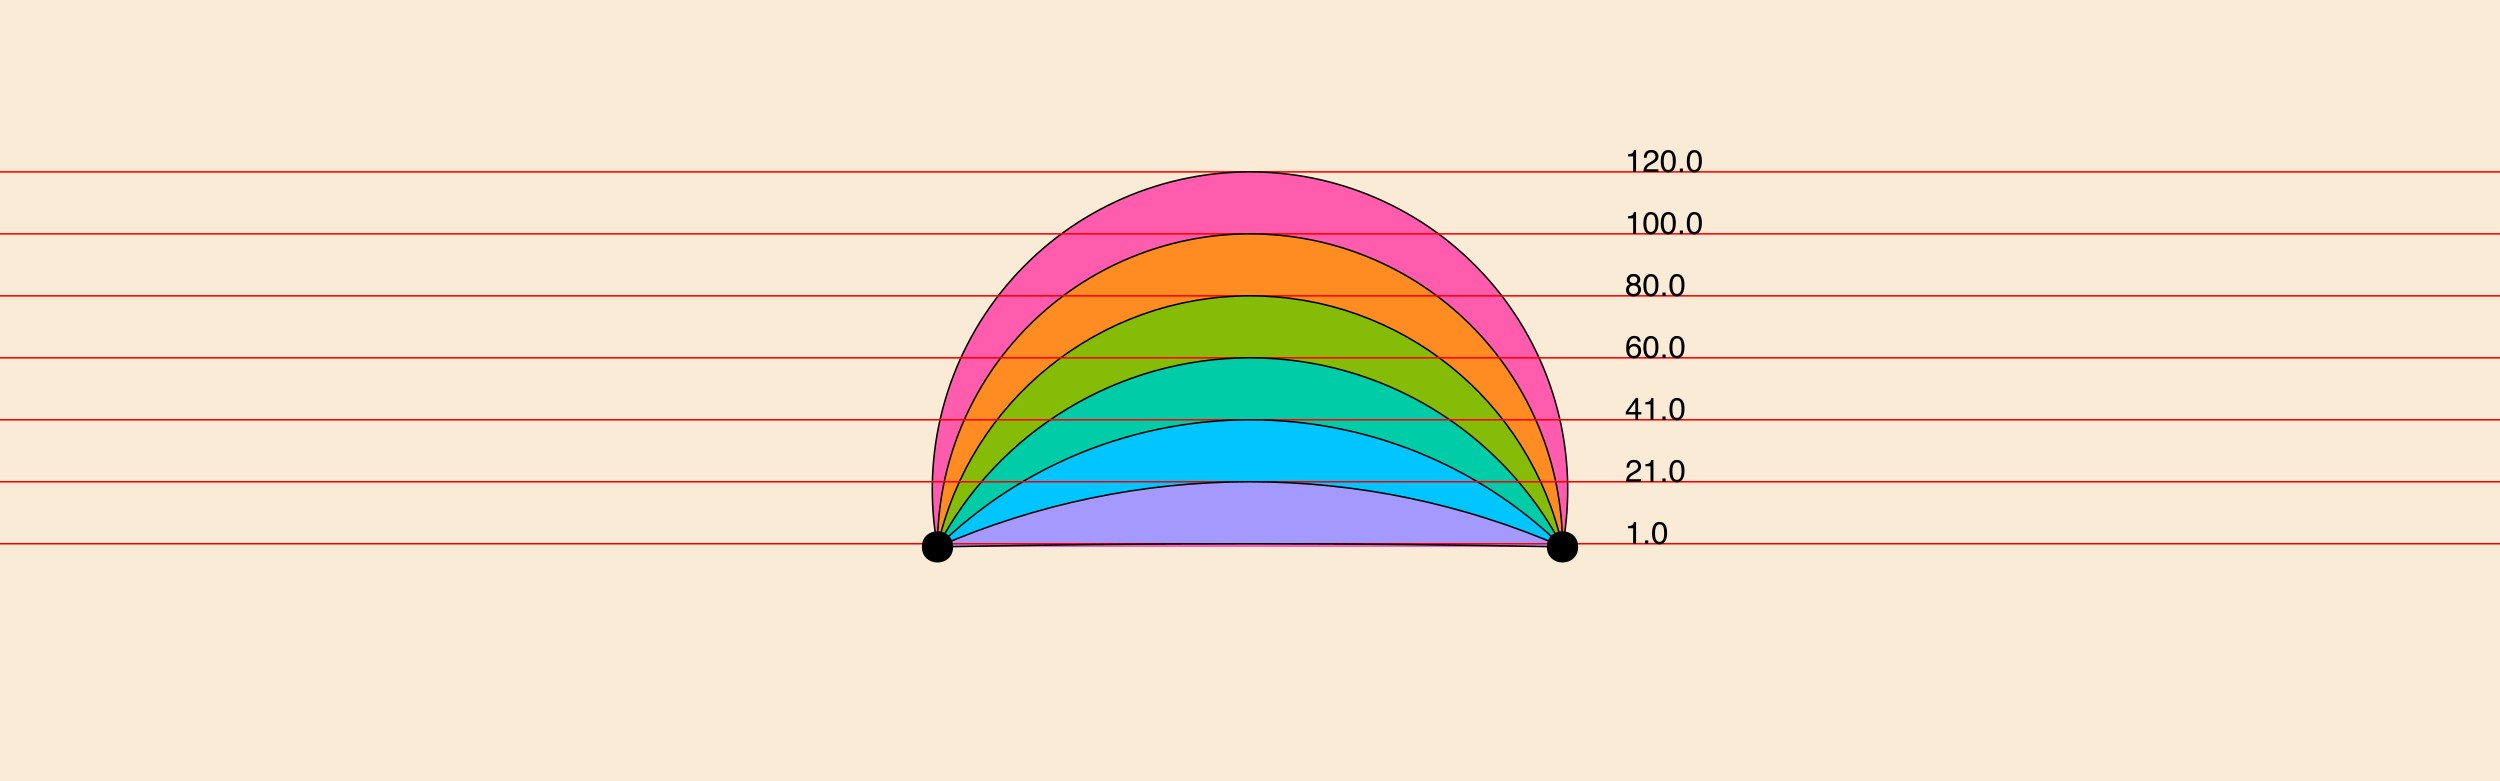 <?xml version="1.0" encoding="UTF-8"?>
<svg xmlns="http://www.w3.org/2000/svg" xmlns:xlink="http://www.w3.org/1999/xlink" width="800pt" height="250pt" viewBox="0 0 800 250" version="1.1">
<defs>
<g>
<symbol overflow="visible" id="glyph0-0">
<path style="stroke:none;" d="M 0.32 0 L 0.32 -7.172 L 6.016 -7.172 L 6.016 0 Z M 5.117 -0.898 L 5.117 -6.273 L 1.219 -6.273 L 1.219 -0.898 Z M 5.117 -0.898 "/>
</symbol>
<symbol overflow="visible" id="glyph0-1">
<path style="stroke:none;" d="M 0.957 -4.953 L 0.957 -5.625 C 1.594 -5.688 2.035 -5.789 2.285 -5.934 C 2.535 -6.078 2.723 -6.422 2.848 -6.961 L 3.539 -6.961 L 3.539 0 L 2.602 0 L 2.602 -4.953 Z M 0.957 -4.953 "/>
</symbol>
<symbol overflow="visible" id="glyph0-2">
<path style="stroke:none;" d="M 0.312 0 C 0.344 -0.602 0.469 -1.125 0.688 -1.57 C 0.902 -2.016 1.324 -2.422 1.953 -2.789 L 2.891 -3.328 C 3.312 -3.574 3.605 -3.781 3.773 -3.953 C 4.039 -4.227 4.176 -4.535 4.176 -4.883 C 4.176 -5.289 4.055 -5.613 3.809 -5.852 C 3.562 -6.09 3.238 -6.211 2.832 -6.211 C 2.23 -6.211 1.812 -5.984 1.582 -5.527 C 1.457 -5.281 1.391 -4.945 1.375 -4.512 L 0.484 -4.512 C 0.492 -5.121 0.605 -5.617 0.82 -6 C 1.203 -6.68 1.875 -7.016 2.836 -7.016 C 3.637 -7.016 4.223 -6.801 4.594 -6.367 C 4.961 -5.934 5.148 -5.453 5.148 -4.922 C 5.148 -4.363 4.949 -3.883 4.555 -3.484 C 4.328 -3.254 3.918 -2.977 3.328 -2.648 L 2.66 -2.273 C 2.344 -2.098 2.09 -1.934 1.91 -1.773 C 1.586 -1.488 1.379 -1.176 1.293 -0.828 L 5.113 -0.828 L 5.113 0 Z M 0.312 0 "/>
</symbol>
<symbol overflow="visible" id="glyph0-3">
<path style="stroke:none;" d="M 2.703 -6.992 C 3.609 -6.992 4.266 -6.621 4.668 -5.875 C 4.98 -5.297 5.137 -4.508 5.137 -3.508 C 5.137 -2.555 4.996 -1.77 4.711 -1.148 C 4.301 -0.258 3.633 0.191 2.699 0.191 C 1.859 0.191 1.234 -0.176 0.824 -0.902 C 0.484 -1.512 0.312 -2.328 0.312 -3.355 C 0.312 -4.148 0.414 -4.832 0.621 -5.398 C 1.004 -6.461 1.699 -6.992 2.703 -6.992 Z M 2.695 -0.609 C 3.152 -0.609 3.516 -0.812 3.785 -1.215 C 4.055 -1.617 4.188 -2.371 4.188 -3.473 C 4.188 -4.266 4.094 -4.918 3.898 -5.434 C 3.703 -5.945 3.32 -6.203 2.758 -6.203 C 2.242 -6.203 1.863 -5.957 1.625 -5.473 C 1.383 -4.984 1.266 -4.266 1.266 -3.32 C 1.266 -2.609 1.34 -2.035 1.492 -1.602 C 1.727 -0.941 2.129 -0.609 2.695 -0.609 Z M 2.695 -0.609 "/>
</symbol>
<symbol overflow="visible" id="glyph0-4">
<path style="stroke:none;" d="M 0.855 -1.062 L 1.875 -1.062 L 1.875 0 L 0.855 0 Z M 0.855 -1.062 "/>
</symbol>
<symbol overflow="visible" id="glyph0-5">
<path style="stroke:none;" d="M 2.719 -4.062 C 3.105 -4.062 3.41 -4.172 3.629 -4.387 C 3.848 -4.602 3.953 -4.863 3.953 -5.16 C 3.953 -5.422 3.852 -5.66 3.641 -5.879 C 3.434 -6.098 3.117 -6.207 2.691 -6.207 C 2.266 -6.207 1.961 -6.098 1.773 -5.879 C 1.586 -5.66 1.488 -5.406 1.488 -5.113 C 1.488 -4.785 1.609 -4.527 1.855 -4.34 C 2.102 -4.156 2.387 -4.062 2.719 -4.062 Z M 2.773 -0.602 C 3.18 -0.602 3.52 -0.711 3.785 -0.93 C 4.055 -1.148 4.188 -1.477 4.188 -1.914 C 4.188 -2.367 4.051 -2.711 3.773 -2.945 C 3.496 -3.18 3.145 -3.297 2.711 -3.297 C 2.289 -3.297 1.949 -3.176 1.684 -2.938 C 1.418 -2.699 1.285 -2.367 1.285 -1.945 C 1.285 -1.578 1.406 -1.266 1.648 -1 C 1.891 -0.734 2.266 -0.602 2.773 -0.602 Z M 1.523 -3.727 C 1.281 -3.828 1.09 -3.953 0.953 -4.094 C 0.695 -4.352 0.566 -4.691 0.566 -5.109 C 0.566 -5.629 0.754 -6.074 1.133 -6.449 C 1.512 -6.824 2.047 -7.012 2.738 -7.012 C 3.41 -7.012 3.938 -6.836 4.316 -6.48 C 4.695 -6.129 4.887 -5.715 4.887 -5.242 C 4.887 -4.809 4.777 -4.453 4.555 -4.184 C 4.43 -4.031 4.238 -3.883 3.98 -3.734 C 4.27 -3.602 4.496 -3.449 4.664 -3.277 C 4.973 -2.953 5.125 -2.527 5.125 -2.008 C 5.125 -1.391 4.922 -0.871 4.508 -0.441 C 4.094 -0.016 3.508 0.199 2.754 0.199 C 2.074 0.199 1.5 0.016 1.027 -0.355 C 0.559 -0.723 0.32 -1.258 0.32 -1.961 C 0.32 -2.375 0.422 -2.734 0.625 -3.035 C 0.828 -3.336 1.125 -3.566 1.523 -3.727 Z M 1.523 -3.727 "/>
</symbol>
<symbol overflow="visible" id="glyph0-6">
<path style="stroke:none;" d="M 2.926 -7.023 C 3.707 -7.023 4.25 -6.82 4.559 -6.414 C 4.867 -6.008 5.02 -5.59 5.02 -5.16 L 4.148 -5.16 C 4.098 -5.438 4.016 -5.656 3.902 -5.812 C 3.691 -6.105 3.367 -6.25 2.938 -6.25 C 2.445 -6.25 2.059 -6.023 1.766 -5.57 C 1.477 -5.117 1.316 -4.465 1.285 -3.617 C 1.484 -3.914 1.738 -4.137 2.047 -4.281 C 2.328 -4.414 2.637 -4.477 2.984 -4.477 C 3.57 -4.477 4.082 -4.289 4.516 -3.914 C 4.953 -3.539 5.172 -2.984 5.172 -2.242 C 5.172 -1.605 4.965 -1.043 4.551 -0.555 C 4.137 -0.062 3.547 0.18 2.781 0.18 C 2.129 0.18 1.562 -0.066 1.09 -0.562 C 0.613 -1.059 0.375 -1.895 0.375 -3.07 C 0.375 -3.941 0.48 -4.68 0.695 -5.281 C 1.102 -6.441 1.844 -7.023 2.926 -7.023 Z M 2.859 -0.602 C 3.324 -0.602 3.668 -0.758 3.898 -1.066 C 4.129 -1.379 4.242 -1.746 4.242 -2.168 C 4.242 -2.527 4.141 -2.867 3.938 -3.191 C 3.73 -3.516 3.359 -3.676 2.816 -3.676 C 2.438 -3.676 2.109 -3.551 1.824 -3.301 C 1.539 -3.051 1.398 -2.672 1.398 -2.168 C 1.398 -1.727 1.527 -1.352 1.785 -1.051 C 2.043 -0.75 2.402 -0.602 2.859 -0.602 Z M 2.859 -0.602 "/>
</symbol>
<symbol overflow="visible" id="glyph0-7">
<path style="stroke:none;" d="M 3.305 -2.477 L 3.305 -5.645 L 1.062 -2.477 Z M 3.32 0 L 3.32 -1.711 L 0.254 -1.711 L 0.254 -2.57 L 3.457 -7.012 L 4.199 -7.012 L 4.199 -2.477 L 5.23 -2.477 L 5.23 -1.711 L 4.199 -1.711 L 4.199 0 Z M 3.32 0 "/>
</symbol>
</g>
</defs>
<g id="surface1381">
<rect x="0" y="0" width="800" height="250" style="fill:rgb(98.039%,92.157%,84.314%);fill-opacity:1;stroke:none;"/>
<path style="fill:none;stroke-width:0.5;stroke-linecap:butt;stroke-linejoin:miter;stroke:rgb(100%,0%,0%);stroke-opacity:1;stroke-miterlimit:10;" d="M 800 55 L 0 55 "/>
<path style="fill-rule:nonzero;fill:rgb(100%,36.27%,68.337%);fill-opacity:1;stroke-width:0.5;stroke-linecap:butt;stroke-linejoin:miter;stroke:rgb(0%,0%,0%);stroke-opacity:1;stroke-miterlimit:10;" d="M 300 175 C 294.559 145.32 302.582 114.762 321.898 91.582 C 341.215 68.402 369.828 55 400 55 C 430.172 55 458.785 68.402 478.102 91.582 C 497.418 114.762 505.441 145.32 500 175 "/>
<g style="fill:rgb(0%,0%,0%);fill-opacity:1;">
  <use xlink:href="#glyph0-1" x="520" y="55"/>
  <use xlink:href="#glyph0-2" x="525.562" y="55"/>
  <use xlink:href="#glyph0-3" x="531.123" y="55"/>
  <use xlink:href="#glyph0-4" x="536.685" y="55"/>
  <use xlink:href="#glyph0-3" x="539.463" y="55"/>
</g>
<path style="fill:none;stroke-width:0.5;stroke-linecap:butt;stroke-linejoin:miter;stroke:rgb(100%,0%,0%);stroke-opacity:1;stroke-miterlimit:10;" d="M 800 74.832 L 0 74.832 "/>
<path style="fill-rule:nonzero;fill:rgb(100%,54.297%,14.03%);fill-opacity:1;stroke-width:0.5;stroke-linecap:butt;stroke-linejoin:miter;stroke:rgb(0%,0%,0%);stroke-opacity:1;stroke-miterlimit:10;" d="M 300 175 C 299.957 148.449 310.473 122.973 329.23 104.18 C 347.988 85.391 373.449 74.832 400 74.832 C 426.551 74.832 452.012 85.391 470.77 104.18 C 489.527 122.973 500.043 148.449 500 175 "/>
<g style="fill:rgb(0%,0%,0%);fill-opacity:1;">
  <use xlink:href="#glyph0-1" x="520" y="74.833"/>
  <use xlink:href="#glyph0-3" x="525.562" y="74.833"/>
  <use xlink:href="#glyph0-3" x="531.123" y="74.833"/>
  <use xlink:href="#glyph0-4" x="536.685" y="74.833"/>
  <use xlink:href="#glyph0-3" x="539.463" y="74.833"/>
</g>
<path style="fill:none;stroke-width:0.5;stroke-linecap:butt;stroke-linejoin:miter;stroke:rgb(100%,0%,0%);stroke-opacity:1;stroke-miterlimit:10;" d="M 800 94.668 L 0 94.668 "/>
<path style="fill-rule:nonzero;fill:rgb(52.18%,73.518%,3.26%);fill-opacity:1;stroke-width:0.5;stroke-linecap:butt;stroke-linejoin:miter;stroke:rgb(0%,0%,0%);stroke-opacity:1;stroke-miterlimit:10;" d="M 300 175 C 310.359 128.078 351.949 94.668 400 94.668 C 448.051 94.668 489.641 128.078 500 175 "/>
<g style="fill:rgb(0%,0%,0%);fill-opacity:1;">
  <use xlink:href="#glyph0-5" x="520" y="94.667"/>
  <use xlink:href="#glyph0-3" x="525.562" y="94.667"/>
  <use xlink:href="#glyph0-4" x="531.123" y="94.667"/>
  <use xlink:href="#glyph0-3" x="533.901" y="94.667"/>
</g>
<path style="fill:none;stroke-width:0.5;stroke-linecap:butt;stroke-linejoin:miter;stroke:rgb(100%,0%,0%);stroke-opacity:1;stroke-miterlimit:10;" d="M 800 114.5 L 0 114.5 "/>
<path style="fill-rule:nonzero;fill:rgb(0%,79.869%,65.743%);fill-opacity:1;stroke-width:0.5;stroke-linecap:butt;stroke-linejoin:miter;stroke:rgb(0%,0%,0%);stroke-opacity:1;stroke-miterlimit:10;" d="M 300 175 C 319.488 137.805 358.008 114.5 400 114.5 C 441.992 114.5 480.512 137.805 500 175 "/>
<g style="fill:rgb(0%,0%,0%);fill-opacity:1;">
  <use xlink:href="#glyph0-6" x="520" y="114.5"/>
  <use xlink:href="#glyph0-3" x="525.562" y="114.5"/>
  <use xlink:href="#glyph0-4" x="531.123" y="114.5"/>
  <use xlink:href="#glyph0-3" x="533.901" y="114.5"/>
</g>
<path style="fill:none;stroke-width:0.5;stroke-linecap:butt;stroke-linejoin:miter;stroke:rgb(100%,0%,0%);stroke-opacity:1;stroke-miterlimit:10;" d="M 800 134.332 L 0 134.332 "/>
<path style="fill-rule:nonzero;fill:rgb(0%,77.218%,100%);fill-opacity:1;stroke-width:0.5;stroke-linecap:butt;stroke-linejoin:miter;stroke:rgb(0%,0%,0%);stroke-opacity:1;stroke-miterlimit:10;" d="M 300 175 C 355.641 120.777 444.359 120.777 500 175 "/>
<g style="fill:rgb(0%,0%,0%);fill-opacity:1;">
  <use xlink:href="#glyph0-7" x="520" y="134.333"/>
  <use xlink:href="#glyph0-1" x="525.562" y="134.333"/>
  <use xlink:href="#glyph0-4" x="531.123" y="134.333"/>
  <use xlink:href="#glyph0-3" x="533.901" y="134.333"/>
</g>
<path style="fill:none;stroke-width:0.5;stroke-linecap:butt;stroke-linejoin:miter;stroke:rgb(100%,0%,0%);stroke-opacity:1;stroke-miterlimit:10;" d="M 800 154.168 L 0 154.168 "/>
<path style="fill-rule:nonzero;fill:rgb(63.709%,59.817%,100%);fill-opacity:1;stroke-width:0.5;stroke-linecap:butt;stroke-linejoin:miter;stroke:rgb(0%,0%,0%);stroke-opacity:1;stroke-miterlimit:10;" d="M 300 175 C 363.773 147.223 436.227 147.223 500 175 "/>
<g style="fill:rgb(0%,0%,0%);fill-opacity:1;">
  <use xlink:href="#glyph0-2" x="520" y="154.167"/>
  <use xlink:href="#glyph0-1" x="525.562" y="154.167"/>
  <use xlink:href="#glyph0-4" x="531.123" y="154.167"/>
  <use xlink:href="#glyph0-3" x="533.901" y="154.167"/>
</g>
<path style="fill:none;stroke-width:0.5;stroke-linecap:butt;stroke-linejoin:miter;stroke:rgb(100%,0%,0%);stroke-opacity:1;stroke-miterlimit:10;" d="M 800 174 L 0 174 "/>
<path style="fill-rule:nonzero;fill:rgb(100%,36.363%,69.297%);fill-opacity:1;stroke-width:0.5;stroke-linecap:butt;stroke-linejoin:miter;stroke:rgb(0%,0%,0%);stroke-opacity:1;stroke-miterlimit:10;" d="M 300 175 C 366.66 173.668 433.34 173.668 500 175 "/>
<g style="fill:rgb(0%,0%,0%);fill-opacity:1;">
  <use xlink:href="#glyph0-1" x="520" y="174"/>
  <use xlink:href="#glyph0-4" x="525.562" y="174"/>
  <use xlink:href="#glyph0-3" x="528.34" y="174"/>
</g>
<path style=" stroke:none;fill-rule:nonzero;fill:rgb(0%,0%,0%);fill-opacity:1;" d="M 305 175 C 305 181.668 295 181.668 295 175 C 295 168.332 305 168.332 305 175 "/>
<path style=" stroke:none;fill-rule:nonzero;fill:rgb(0%,0%,0%);fill-opacity:1;" d="M 505 175 C 505 181.668 495 181.668 495 175 C 495 168.332 505 168.332 505 175 "/>
</g>
</svg>
